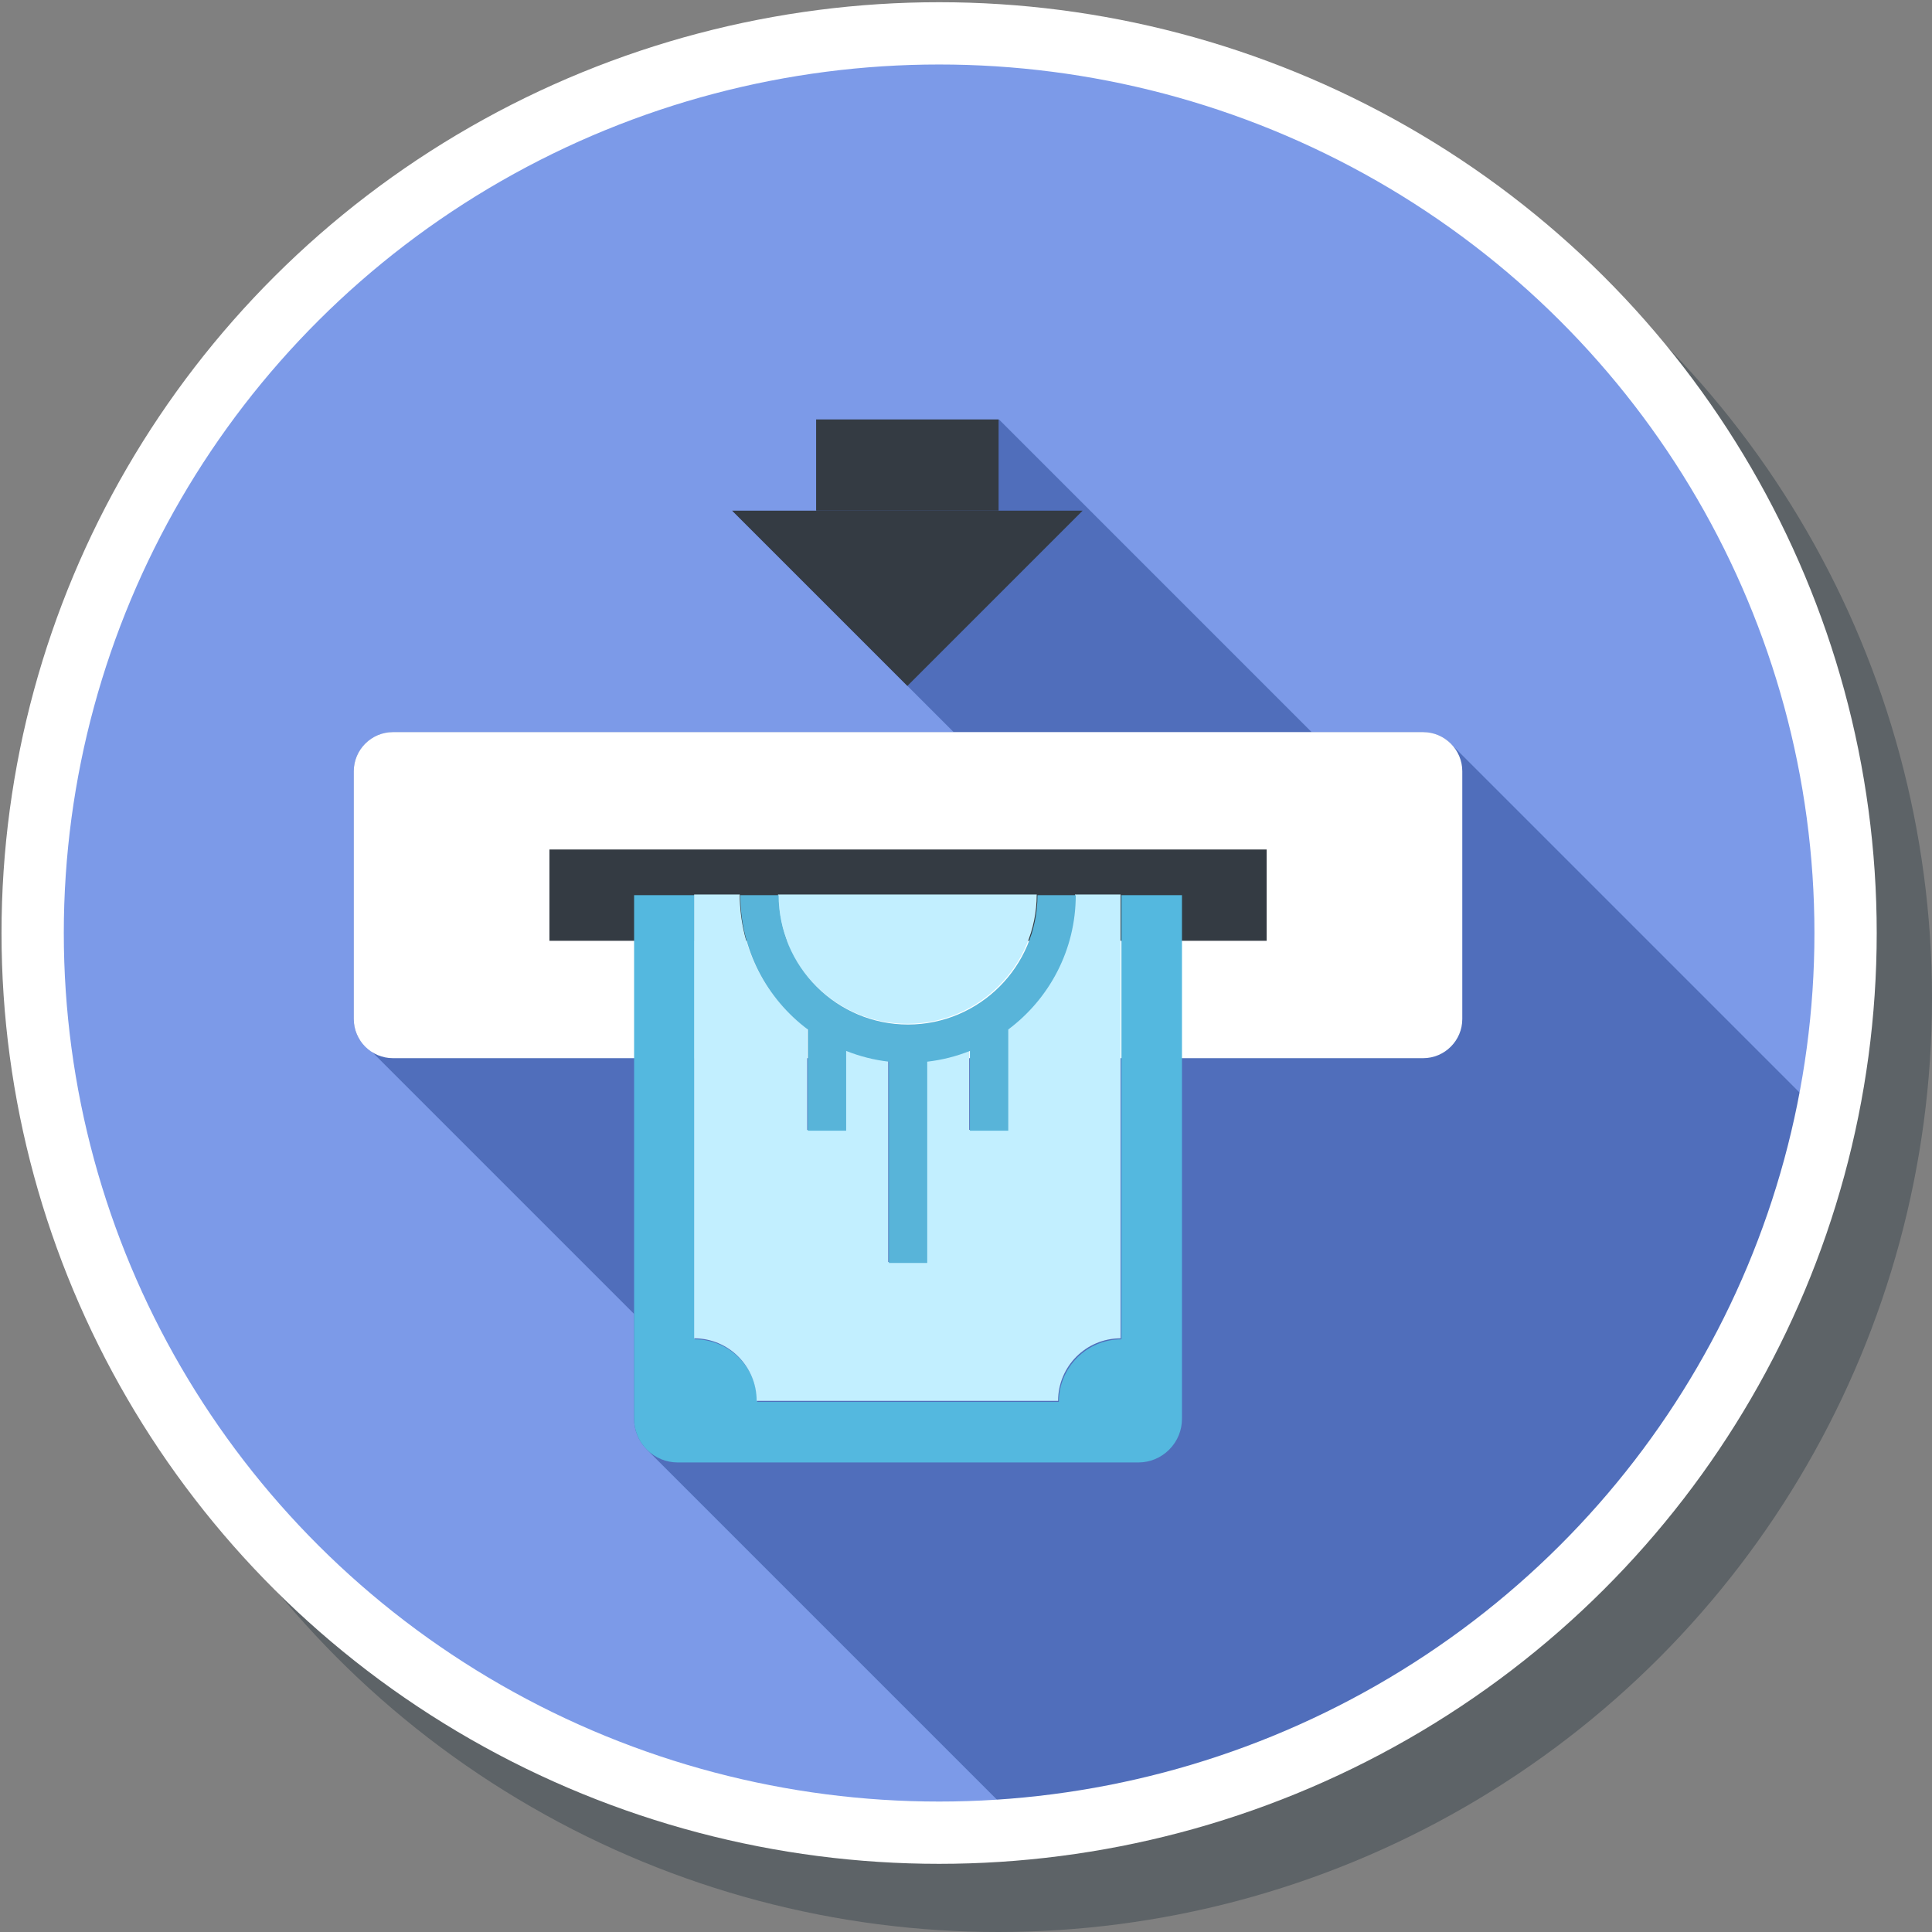 <?xml version="1.0" encoding="UTF-8" standalone="no"?>
<!-- Generator: Adobe Illustrator 19.0.0, SVG Export Plug-In . SVG Version: 6.00 Build 0)  -->

<svg
   xmlns:dc="http://purl.org/dc/elements/1.1/"
   xmlns:cc="http://creativecommons.org/ns#"
   xmlns:rdf="http://www.w3.org/1999/02/22-rdf-syntax-ns#"
   xmlns:svg="http://www.w3.org/2000/svg"
   xmlns="http://www.w3.org/2000/svg"
   xmlns:sodipodi="http://sodipodi.sourceforge.net/DTD/sodipodi-0.dtd"
   xmlns:inkscape="http://www.inkscape.org/namespaces/inkscape"
   version="1.1"
   id="Layer_1"
   x="0px"
   y="0px"
   viewBox="0 0 300 300"
   xml:space="preserve"
   inkscape:version="0.91 r13725"
   sodipodi:docname="symbol-atm.svg"
   width="300"
   height="300"><rect x="0" y="0" width="300" height="300" fill="#808080" stroke="none"/><defs
     id="defs59" /><sodipodi:namedview
     pagecolor="#ffffff"
     bordercolor="#666666"
     borderopacity="1"
     objecttolerance="10"
     gridtolerance="10"
     guidetolerance="10"
     inkscape:pageopacity="0"
     inkscape:pageshadow="2"
     inkscape:window-width="1920"
     inkscape:window-height="1017"
     id="namedview57"
     showgrid="false"
     inkscape:zoom="1.3037282"
     inkscape:cx="-114.3111"
     inkscape:cy="269.15733"
     inkscape:window-x="1912"
     inkscape:window-y="-8"
     inkscape:window-maximized="1"
     inkscape:current-layer="Layer_1" /><circle
     style="fill:#273640;fill-opacity:0.392"
     cx="155"
     cy="155"
     r="145"
     id="circle3-4" /><circle
     style="fill:#7c9ae8;fill-opacity:1;stroke-width:9.736;stroke-miterlimit:4;stroke-dasharray:none"
     cx="144.835"
     cy="142.835"
     r="141.165"
     id="circle3" /><path
     style="fill:#506ebb;fill-opacity:1"
     d="m 224.857,115.07 c -1.067,-0.86 -2.413,-1.383 -3.873,-1.383 l -17.307,0 -48.496,-48.497 -0.019,-0.019 -28.345,0 0,14.182 -13.06,0 34.332,34.334 -87.074,0 c -3.349,0 -6.08,2.73 -6.08,6.06 l 0,38.484 c 0,1.143 0.318,2.21 0.86,3.127 l 2.077,2.077 40.581,40.581 0,16.296 c 0,1.742 0.673,3.463 2.002,4.79 l 57.835,57.835 c 60.808,-7.23 110.039,-52.067 123.817,-110.615 L 225.68,115.893 l -0.823,-0.823 z"
     id="path5"
     inkscape:connector-curvature="0" /><path
     style="fill:#ffffff"
     d="m 227.064,158.235 c 0,3.344 -2.733,6.077 -6.075,6.077 l -159.979,0 c -3.342,0 -6.075,-2.733 -6.075,-6.077 l 0,-38.478 c 0,-3.342 2.733,-6.075 6.075,-6.075 l 159.979,0 c 3.342,0 6.075,2.733 6.075,6.075 l 0,38.478 -5.6e-4,0 z"
     id="path7"
     inkscape:connector-curvature="0" /><rect
     x="85.317"
     y="131.909"
     style="fill:#343b43"
     width="111.367"
     height="14.177"
     id="rect9" /><path
     style="fill:#54b8df;fill-opacity:1"
     d="m 174.136,139 0,68.966 c -5.364,0 -9.718,4.352 -9.718,9.72 l -46.84,0 c 0,-5.368 -4.352,-9.72 -9.712,-9.72 l 0,-68.966 -9.403,0 0,81.31 c 0,1.74 0.662,3.469 1.989,4.792 1.311,1.316 3.027,1.977 4.743,1.987 l 71.607,0 c 1.718,-0.01 3.432,-0.671 4.745,-1.987 1.327,-1.323 1.989,-3.052 1.989,-4.792 l 0,-81.31 -9.4,0 z"
     id="path11"
     inkscape:connector-curvature="0" /><g
     id="g13"
     transform="matrix(0.566,0,0,0.566,-4,-6)"
     style="fill:#c2efff;fill-opacity:1"><path
       style="fill:#c2efff;fill-opacity:1"
       d="m 256,291.47 c 19.565,0 35.49,-15.922 35.49,-35.47 l -70.976,0 c -0.001,19.548 15.921,35.47 35.486,35.47 z"
       id="path15"
       inkscape:connector-curvature="0" /><path
       style="fill:#c2efff;fill-opacity:1"
       d="m 214.65,394.92 82.696,0 c 0,-9.477 7.687,-17.16 17.157,-17.16 l 0,-121.76 -12.523,0 c 0,15.049 -7.28,28.434 -18.501,36.824 l 0,27.758 -10.514,0 0,-21.879 c -3.693,1.472 -7.616,2.48 -11.703,2.948 l 0,55.18 -10.517,0 0,-55.179 c -4.088,-0.468 -8.013,-1.476 -11.707,-2.948 l 0,21.878 -10.514,0 0,-27.755 c -11.223,-8.389 -18.505,-21.775 -18.505,-36.826 l -12.516,0 0,121.76 c 9.464,-0.001 17.147,7.682 17.147,17.159 z"
       id="path17"
       inkscape:connector-curvature="0" /></g><path
     style="fill:#58b4d9"
     d="m 125.437,159.858 0,15.721 5.955,0 0,-12.392 c 2.092,0.834 4.315,1.405 6.631,1.67 l 0,31.254 5.957,0 0,-31.254 c 2.315,-0.265 4.537,-0.836 6.629,-1.67 l 0,12.392 5.955,0 0,-15.722 c 6.356,-4.752 10.479,-12.333 10.479,-20.857 l -5.942,0 c 0,11.072 -9.02,20.09 -20.102,20.09 -11.082,0 -20.1,-9.018 -20.1,-20.09 l -5.944,0 c 0,8.525 4.125,16.107 10.481,20.859 z"
     id="path19"
     inkscape:connector-curvature="0" /><g
     id="g21"
     transform="matrix(0.566,0,0,0.566,-4,-6)"><rect
       x="230.97"
       y="125.67"
       style="fill:#343b43"
       width="50.06"
       height="25.03"
       id="rect23" /><polygon
       style="fill:#343b43"
       points="304.085,150.696 207.915,150.696 256,198.782 "
       id="polygon25" /></g><g
     id="g27"
     transform="translate(0,-212)" /><g
     id="g29"
     transform="translate(0,-212)" /><g
     id="g31"
     transform="translate(0,-212)" /><g
     id="g33"
     transform="translate(0,-212)" /><g
     id="g35"
     transform="translate(0,-212)" /><g
     id="g37"
     transform="translate(0,-212)" /><g
     id="g39"
     transform="translate(0,-212)" /><g
     id="g41"
     transform="translate(0,-212)" /><g
     id="g43"
     transform="translate(0,-212)" /><g
     id="g45"
     transform="translate(0,-212)" /><g
     id="g47"
     transform="translate(0,-212)" /><g
     id="g49"
     transform="translate(0,-212)" /><g
     id="g51"
     transform="translate(0,-212)" /><g
     id="g53"
     transform="translate(0,-212)" /><g
     id="g55"
     transform="translate(0,-212)" /><ellipse
     style="fill:none;fill-opacity:1;stroke:#ffffff;stroke-width:9.671;stroke-miterlimit:4;stroke-dasharray:none;stroke-opacity:1"
     cx="145.826"
     cy="144.88"
     id="circle3-5"
     rx="140.754"
     ry="139.7" /></svg>